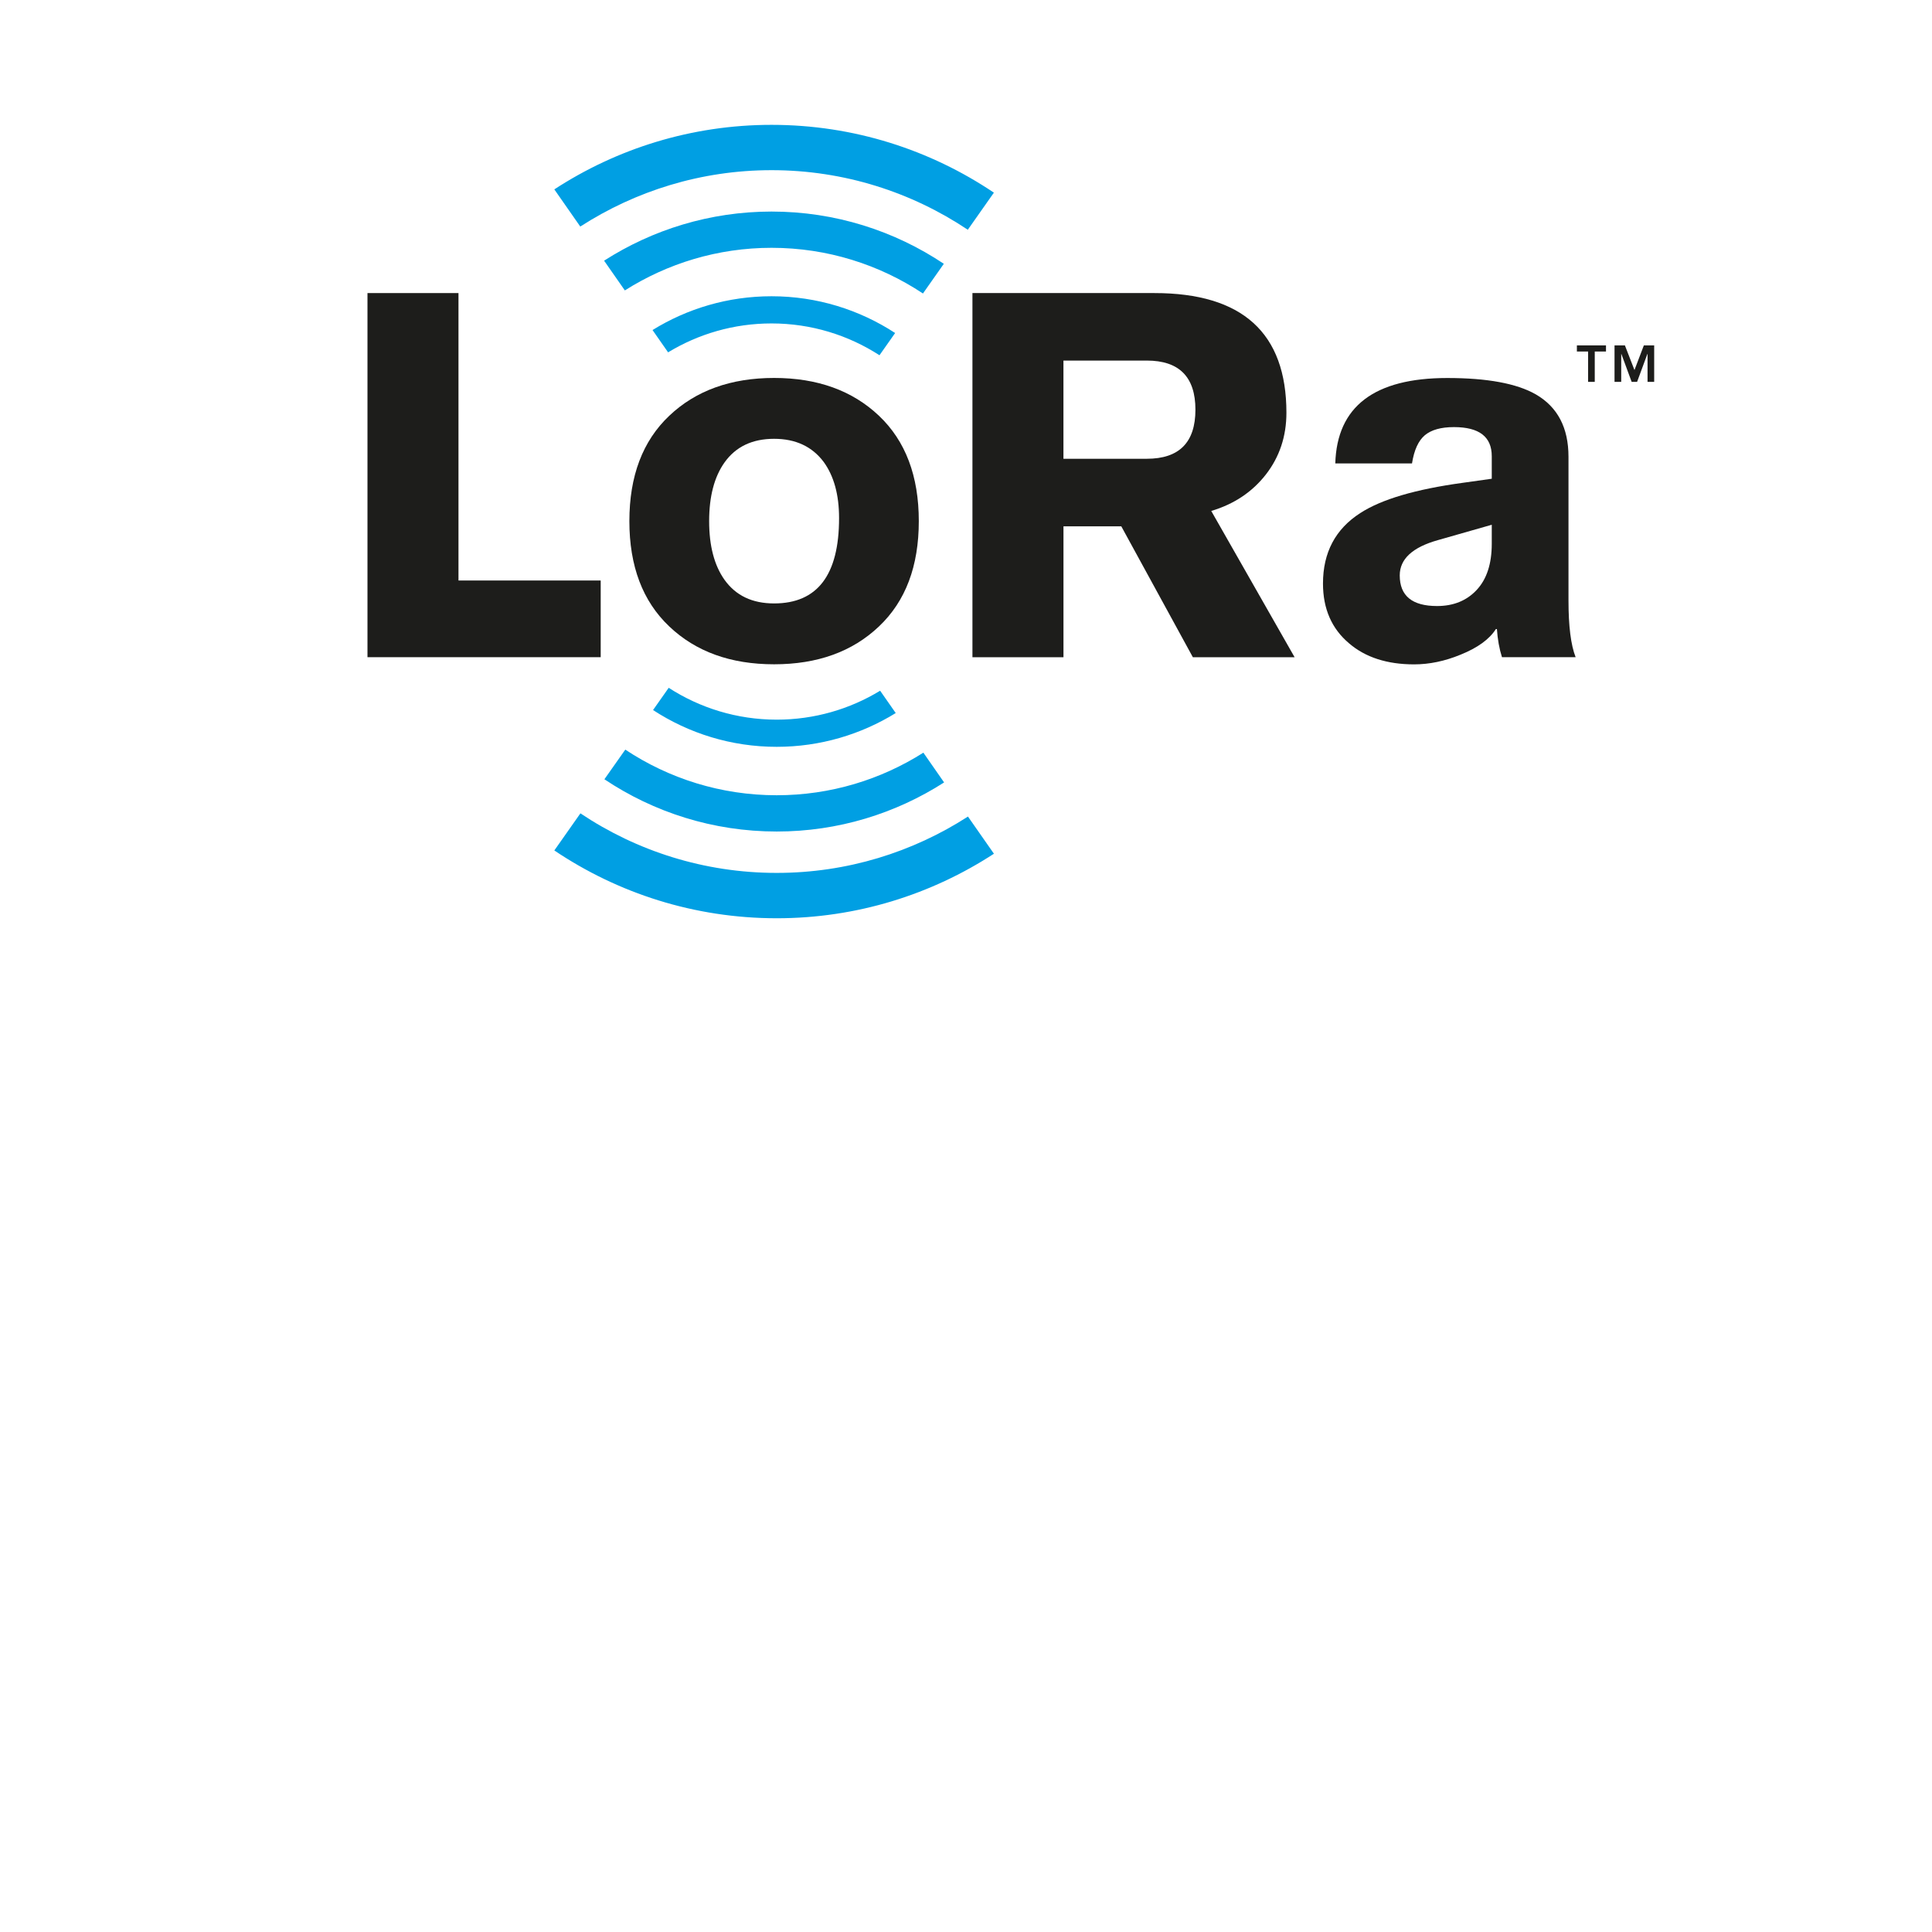 <?xml version="1.0" encoding="UTF-8" standalone="no"?>
<!-- Created with Inkscape (http://www.inkscape.org/) -->

<svg
   xmlns:dc="http://purl.org/dc/elements/1.1/"
   xmlns:cc="http://creativecommons.org/ns#"
   xmlns:rdf="http://www.w3.org/1999/02/22-rdf-syntax-ns#"
   xmlns:svg="http://www.w3.org/2000/svg"
   xmlns="http://www.w3.org/2000/svg"
   xmlns:xlink="http://www.w3.org/1999/xlink"
   xmlns:sodipodi="http://sodipodi.sourceforge.net/DTD/sodipodi-0.dtd"
   xmlns:inkscape="http://www.inkscape.org/namespaces/inkscape"
   width="650"
   height="650"
   viewBox="0 0 171.979 171.979"
   version="1.1"
   id="svg4599"
   inkscape:version="0.92.4 (5da689c313, 2019-01-14)"
   sodipodi:docname="Lora.svg">
  <defs
     id="defs4593">
    <clipPath
       id="SVGID_2_">
      <use
         height="100%"
         width="100%"
         y="0"
         x="0"
         style="overflow:visible"
         xlink:href="#SVGID_1_"
         overflow="visible"
         id="use53" />
    </clipPath>
    <clipPath
       id="clipPath4558">
      <use
         height="100%"
         width="100%"
         y="0"
         x="0"
         style="overflow:visible"
         xlink:href="#SVGID_1_"
         overflow="visible"
         id="use4556" />
    </clipPath>
    <rect
       id="SVGID_1_"
       x="106.091"
       y="17"
       width="137.818"
       height="120.001" />
    <defs
       id="defs51">
      <rect
         height="120.001"
         width="137.818"
         y="17"
         x="106.091"
         id="rect5210" />
    </defs>
    <clipPath
       id="clipPath4586">
      <use
         id="use4584"
         overflow="visible"
         xlink:href="#SVGID_1_"
         style="overflow:visible"
         x="0"
         y="0"
         width="100%"
         height="100%" />
    </clipPath>
  </defs>
  <sodipodi:namedview
     id="base"
     pagecolor="#ffffff"
     bordercolor="#666666"
     borderopacity="1.0"
     inkscape:pageopacity="0.0"
     inkscape:pageshadow="2"
     inkscape:zoom="0.98994949"
     inkscape:cx="308.41214"
     inkscape:cy="402.15601"
     inkscape:document-units="mm"
     inkscape:current-layer="g64"
     showgrid="false"
     units="px"
     inkscape:window-width="1920"
     inkscape:window-height="1001"
     inkscape:window-x="-9"
     inkscape:window-y="-9"
     inkscape:window-maximized="1" />
  <g
     inkscape:label="Ebene 1"
     inkscape:groupmode="layer"
     id="layer1"
     transform="translate(0,-125.021)">
    <g
       transform="matrix(1.248,0,0,1.248,-132.389,114.918)"
       id="g64">
      <polygon
         style="fill:#1d1d1b"
         points="138.783,28.999 138.783,49.501 148.927,49.501 148.927,54.971 132.292,54.971 132.292,28.999 "
         id="polygon18" />
      <path
         style="fill:#1d1d1b"
         inkscape:connector-curvature="0"
         d="m 181.933,33.813 v 7.005 h 5.945 c 2.315,0 3.469,-1.168 3.469,-3.501 0,-2.334 -1.156,-3.503 -3.469,-3.503 h -5.945 z m -6.491,21.158 V 28.999 h 12.986 c 6.27,0 9.409,2.846 9.409,8.535 0,1.68 -0.488,3.145 -1.458,4.397 -0.97,1.25 -2.273,2.122 -3.904,2.609 l 5.946,10.433 h -7.257 l -5.105,-9.337 h -4.124 v 9.337 h -6.493"
         id="path20" />
      <path
         style="fill:#1d1d1b"
         inkscape:connector-curvature="0"
         d="m 212.484,46.873 v -1.348 l -3.831,1.093 c -1.822,0.51 -2.733,1.35 -2.733,2.519 0,1.456 0.883,2.185 2.663,2.185 1.165,0 2.11,-0.382 2.823,-1.146 0.72,-0.768 1.078,-1.868 1.078,-3.303 m 5.472,-6.202 v 10.251 c 0,1.825 0.167,3.175 0.51,4.05 h -5.254 c -0.192,-0.606 -0.313,-1.279 -0.361,-2.008 h -0.074 c -0.462,0.729 -1.303,1.338 -2.519,1.827 -1.12,0.462 -2.225,0.692 -3.317,0.692 -1.92,0 -3.469,-0.5 -4.631,-1.497 -1.244,-1.046 -1.865,-2.468 -1.865,-4.269 0,-2.21 0.886,-3.891 2.666,-5.03 1.506,-0.976 3.94,-1.694 7.294,-2.153 l 2.079,-0.292 v -1.606 c 0,-1.388 -0.897,-2.077 -2.696,-2.077 -0.928,0 -1.616,0.196 -2.079,0.581 -0.462,0.392 -0.764,1.058 -0.914,2.008 h -5.472 c 0.118,-4.06 2.784,-6.091 7.99,-6.091 2.843,0 4.95,0.389 6.307,1.165 1.56,0.899 2.336,2.383 2.336,4.449"
         id="path22" />
      <path
         style="fill:#1d1d1b"
         inkscape:connector-curvature="0"
         d="m 161.295,39.394 c -1.559,0 -2.735,0.563 -3.537,1.688 -0.729,1.028 -1.096,2.423 -1.096,4.184 0,1.763 0.367,3.156 1.096,4.184 0.805,1.127 1.979,1.686 3.537,1.686 3.092,0 4.634,-2.03 4.634,-6.089 0,-1.666 -0.368,-2.999 -1.096,-4.002 -0.824,-1.1 -2.004,-1.651 -3.538,-1.651 m 0,-4.341 c 3.092,0 5.584,0.901 7.479,2.696 1.899,1.801 2.842,4.306 2.842,7.517 0,3.21 -0.941,5.713 -2.842,7.512 -1.895,1.801 -4.387,2.699 -7.479,2.699 -3.091,0 -5.583,-0.898 -7.477,-2.699 -1.899,-1.799 -2.846,-4.302 -2.846,-7.512 0,-3.211 0.945,-5.716 2.846,-7.517 1.893,-1.794 4.386,-2.696 7.477,-2.696"
         id="path24" />
      <path
         style="fill:#009fe3"
         inkscape:connector-curvature="0"
         d="m 161.111,31.165 c 2.837,0 5.48,0.836 7.701,2.269 l 1.116,-1.586 c -2.539,-1.656 -5.566,-2.622 -8.817,-2.622 -3.111,0 -6.018,0.883 -8.487,2.41 l 1.11,1.591 c 2.154,-1.308 4.68,-2.062 7.377,-2.062"
         id="path26" />
      <path
         style="fill:#009fe3"
         inkscape:connector-curvature="0"
         d="m 149.169,26.689 1.48,2.121 c 3.03,-1.919 6.618,-3.039 10.464,-3.039 3.989,0 7.701,1.202 10.799,3.258 l 1.489,-2.118 c -3.521,-2.353 -7.748,-3.726 -12.291,-3.726 -4.393,0.003 -8.489,1.292 -11.941,3.504"
         id="path28" />
      <path
         style="fill:#009fe3"
         inkscape:connector-curvature="0"
         d="m 161.114,20.233 c 5.175,0 9.989,1.57 13.997,4.25 l 1.861,-2.646 C 172.436,18.785 166.978,17 161.114,17 c -5.712,0 -11.033,1.696 -15.495,4.603 l 1.851,2.652 c 3.938,-2.539 8.619,-4.022 13.644,-4.022"
         id="path30" />
      <path
         style="fill:#009fe3"
         inkscape:connector-curvature="0"
         d="m 161.48,59.426 c -2.838,0 -5.479,-0.836 -7.703,-2.271 l -1.116,1.586 c 2.542,1.659 5.568,2.623 8.819,2.623 3.11,0 6.019,-0.884 8.49,-2.409 l -1.112,-1.593 c -2.153,1.31 -4.681,2.064 -7.378,2.064"
         id="path32" />
      <path
         style="fill:#009fe3"
         inkscape:connector-curvature="0"
         d="m 173.421,63.904 -1.479,-2.123 c -3.029,1.919 -6.615,3.037 -10.461,3.037 -3.989,0 -7.702,-1.199 -10.8,-3.255 l -1.49,2.115 c 3.521,2.354 7.748,3.727 12.292,3.727 4.392,0 8.488,-1.29 11.938,-3.501"
         id="path34" />
      <path
         style="fill:#009fe3"
         inkscape:connector-curvature="0"
         d="m 161.48,70.357 c -5.176,0 -9.991,-1.566 -14,-4.248 l -1.861,2.646 c 4.536,3.052 9.994,4.837 15.861,4.837 5.711,0 11.03,-1.695 15.495,-4.603 l -1.853,-2.651 c -3.936,2.538 -8.619,4.019 -13.642,4.019"
         id="path36" />
      <path
         style="fill:#1d1d1b"
         inkscape:connector-curvature="0"
         d="m 221.242,32.732 h 0.739 l 0.681,1.757 0.669,-1.757 h 0.738 v 2.602 h -0.474 v -1.989 h -0.013 l -0.733,1.989 h -0.387 l -0.733,-1.989 h -0.012 v 1.989 h -0.477 v -2.602 z m -1.887,0.437 h -0.8 v -0.437 h 2.076 v 0.437 h -0.801 v 2.165 h -0.475 z"
         id="path62" />
    </g>
  </g>
</svg>
